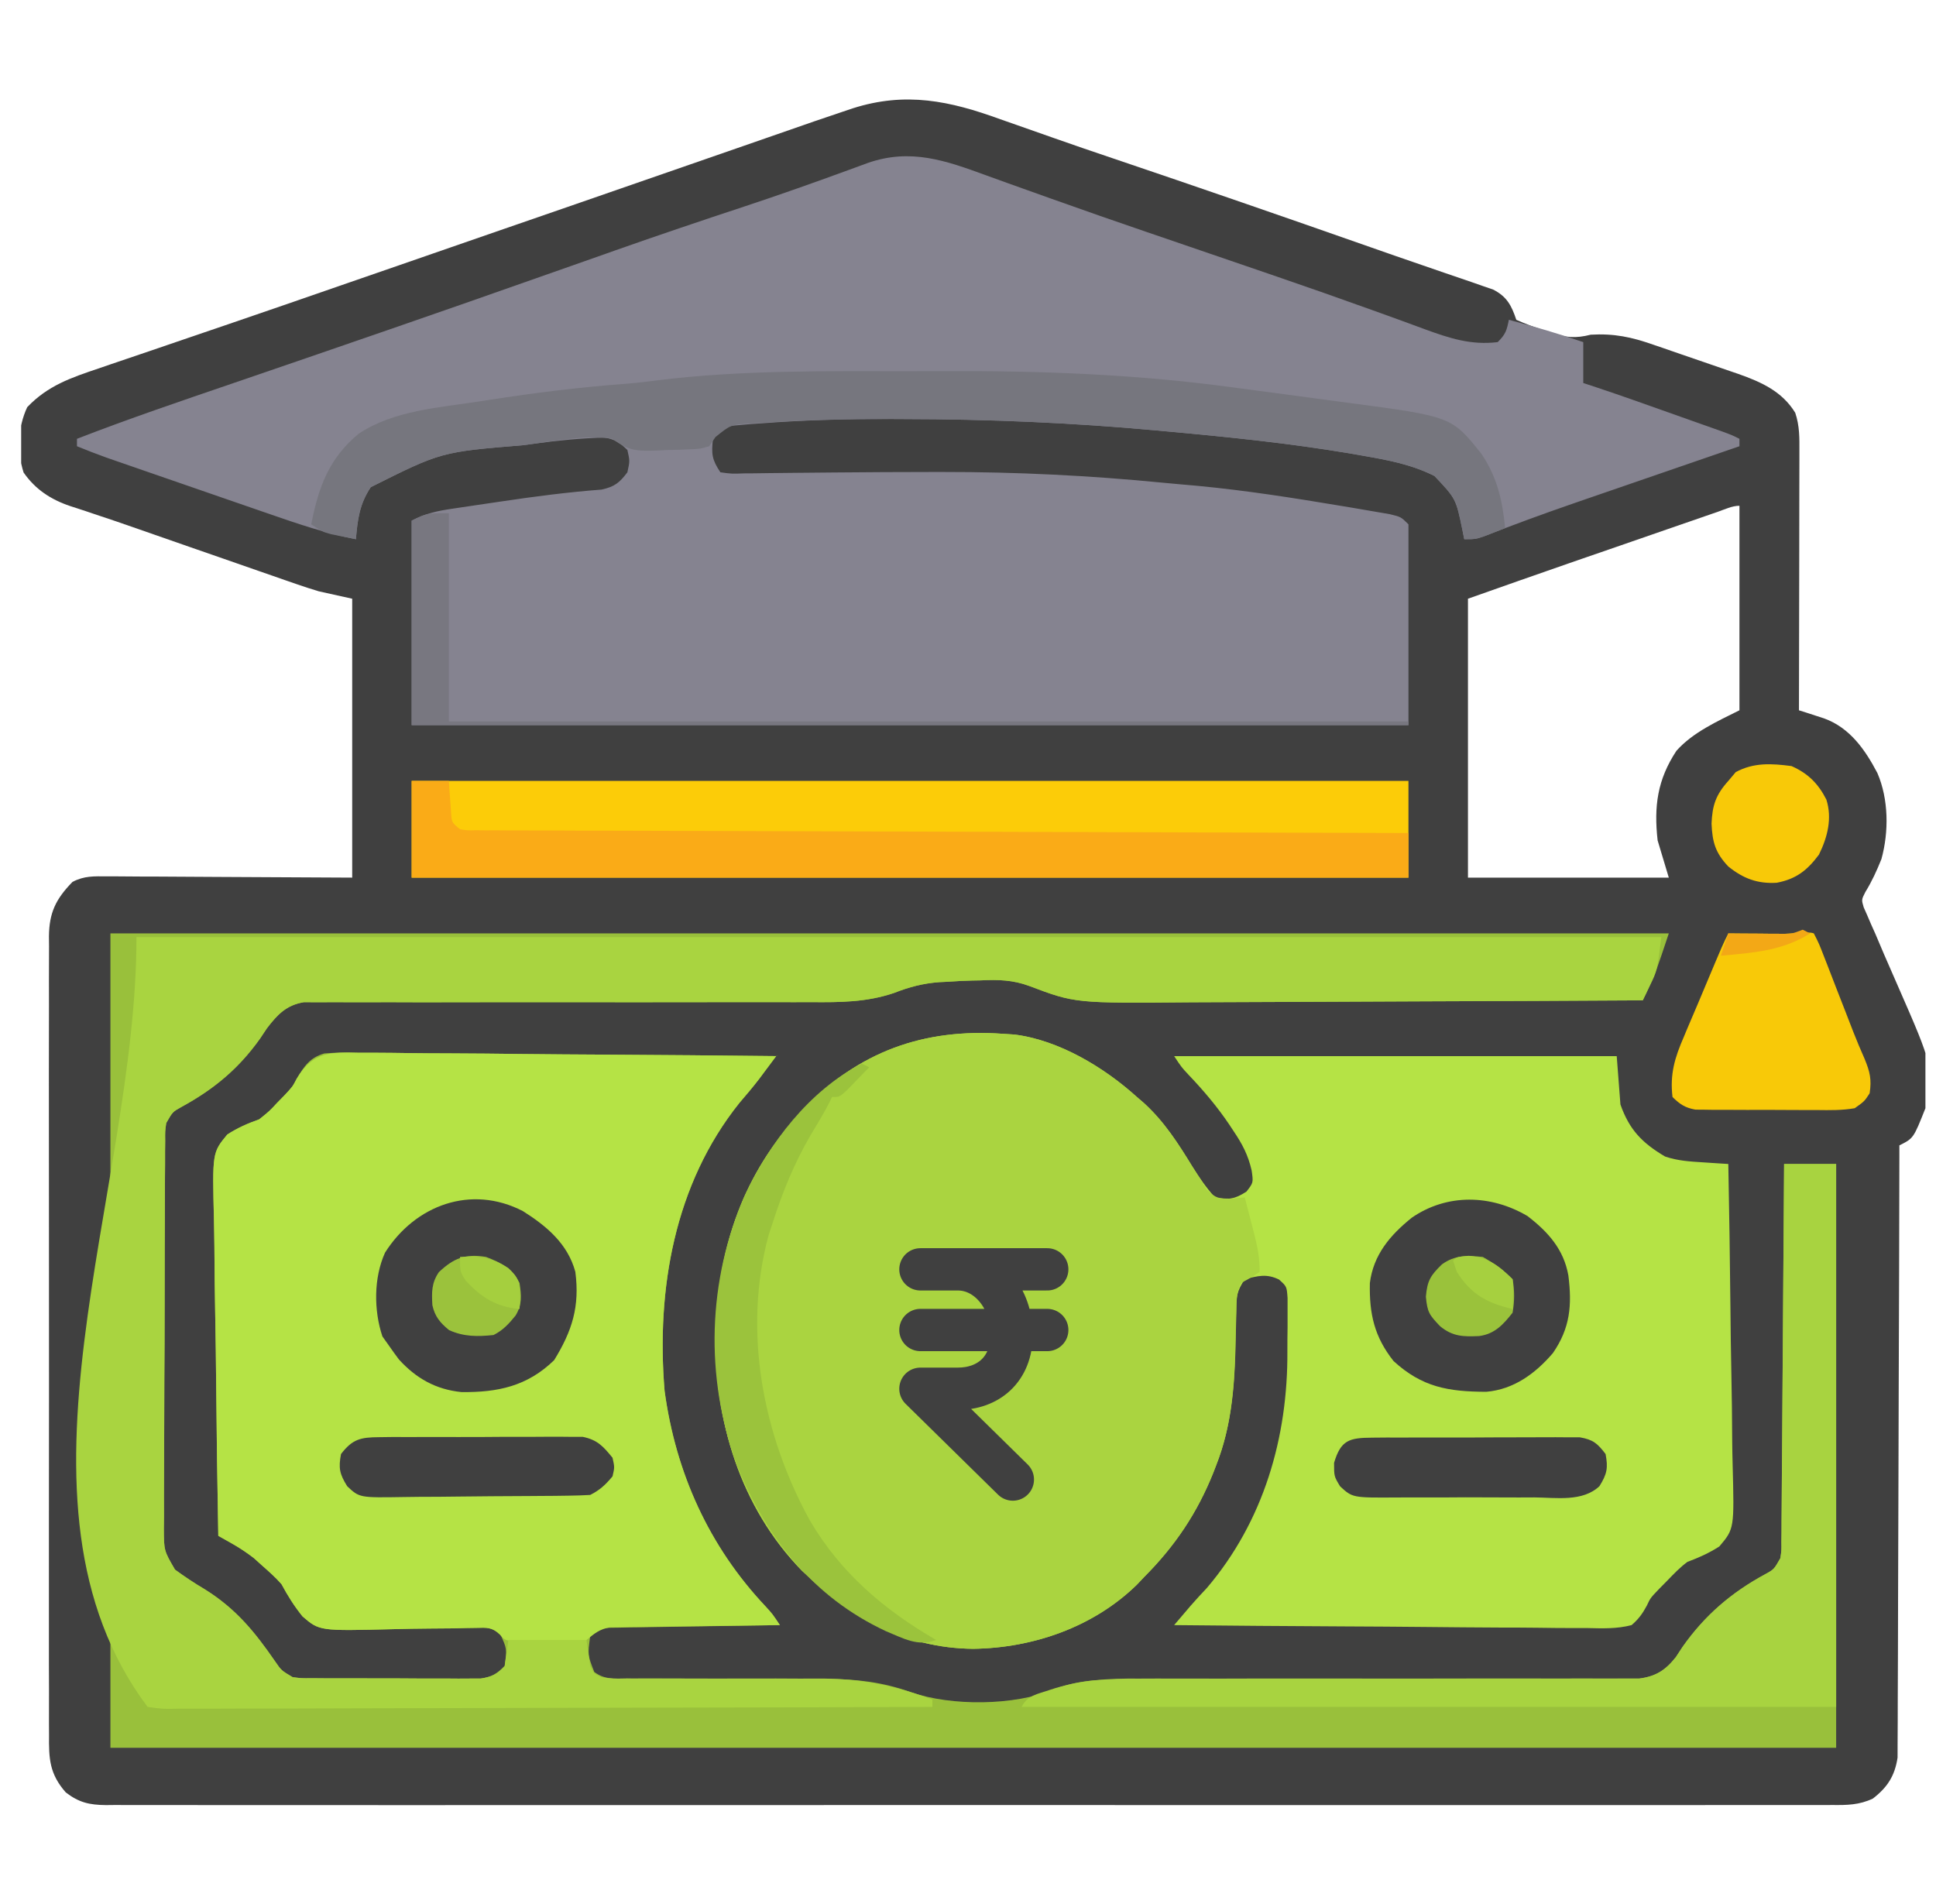 <svg width="61" height="60" viewBox="0 0 61 60" fill="none" xmlns="http://www.w3.org/2000/svg">
<g clip-path="url(#clip0_28_884)">
<path d="M31.517 3.757C31.698 3.821 31.88 3.884 32.062 3.948C32.45 4.083 32.838 4.219 33.225 4.357C33.84 4.574 34.457 4.785 35.075 4.993C37.778 5.907 40.475 6.839 43.168 7.785C43.715 7.978 44.264 8.168 44.813 8.356C45.051 8.437 45.288 8.52 45.526 8.602C45.806 8.699 46.086 8.795 46.367 8.889C46.487 8.932 46.608 8.974 46.733 9.017C46.888 9.071 46.888 9.071 47.046 9.125C47.479 9.345 47.626 9.627 47.776 10.078C48.062 10.205 48.33 10.306 48.626 10.4C48.704 10.428 48.783 10.455 48.863 10.483C49.339 10.639 49.64 10.669 50.12 10.547C50.852 10.504 51.41 10.621 52.098 10.864C52.194 10.896 52.29 10.929 52.389 10.963C52.59 11.032 52.791 11.102 52.992 11.172C53.298 11.279 53.605 11.383 53.912 11.488C54.108 11.555 54.304 11.623 54.501 11.691C54.637 11.738 54.637 11.738 54.776 11.785C55.495 12.039 56.151 12.332 56.565 13.008C56.704 13.423 56.698 13.796 56.696 14.228C56.696 14.316 56.696 14.404 56.696 14.495C56.696 14.786 56.695 15.076 56.694 15.368C56.694 15.569 56.694 15.771 56.693 15.973C56.693 16.504 56.692 17.035 56.691 17.566C56.689 18.108 56.689 18.65 56.688 19.192C56.687 20.256 56.685 21.319 56.682 22.383C56.755 22.406 56.828 22.43 56.903 22.453C56.998 22.485 57.094 22.516 57.192 22.547C57.286 22.578 57.381 22.609 57.478 22.64C58.288 22.935 58.768 23.626 59.154 24.362C59.509 25.187 59.517 26.212 59.281 27.07C59.136 27.433 58.979 27.777 58.774 28.11C58.651 28.352 58.651 28.352 58.722 28.592C58.758 28.673 58.794 28.754 58.831 28.838C58.871 28.932 58.911 29.025 58.952 29.121C59.019 29.271 59.019 29.271 59.088 29.424C59.179 29.639 59.271 29.855 59.362 30.07C59.508 30.407 59.655 30.744 59.803 31.08C60.914 33.619 60.914 33.619 60.667 34.922C60.291 35.871 60.291 35.871 59.846 36.094C59.846 36.245 59.846 36.245 59.846 36.399C59.842 38.852 59.835 41.305 59.825 43.758C59.82 44.944 59.816 46.131 59.815 47.317C59.813 48.351 59.81 49.385 59.805 50.419C59.802 50.966 59.8 51.513 59.801 52.061C59.801 52.576 59.799 53.092 59.795 53.607C59.794 53.796 59.794 53.985 59.794 54.174C59.795 54.433 59.793 54.691 59.79 54.949C59.79 55.094 59.789 55.238 59.789 55.387C59.702 55.962 59.47 56.323 59.01 56.678C58.579 56.881 58.196 56.885 57.729 56.88C57.634 56.881 57.539 56.881 57.441 56.882C57.121 56.883 56.801 56.882 56.482 56.881C56.25 56.881 56.019 56.882 55.788 56.882C55.152 56.884 54.516 56.883 53.88 56.882C53.194 56.881 52.508 56.882 51.822 56.883C50.479 56.885 49.135 56.885 47.791 56.883C46.699 56.883 45.608 56.883 44.516 56.883C44.438 56.883 44.361 56.883 44.281 56.883C43.966 56.883 43.651 56.883 43.337 56.883C40.383 56.885 37.43 56.883 34.477 56.882C31.853 56.88 29.228 56.88 26.604 56.882C23.656 56.884 20.708 56.884 17.76 56.883C17.446 56.883 17.132 56.883 16.818 56.883C16.586 56.883 16.586 56.883 16.349 56.883C15.259 56.883 14.168 56.883 13.077 56.884C11.748 56.885 10.419 56.885 9.09 56.883C8.412 56.882 7.734 56.881 7.055 56.883C6.435 56.884 5.814 56.883 5.194 56.881C4.969 56.881 4.744 56.881 4.519 56.882C4.214 56.883 3.909 56.882 3.604 56.88C3.516 56.881 3.428 56.882 3.337 56.883C2.816 56.877 2.489 56.803 2.073 56.484C1.557 55.897 1.537 55.418 1.545 54.674C1.544 54.563 1.543 54.452 1.543 54.338C1.541 53.968 1.542 53.598 1.544 53.228C1.543 52.962 1.542 52.696 1.541 52.431C1.539 51.709 1.54 50.988 1.541 50.267C1.543 49.512 1.541 48.758 1.541 48.003C1.54 46.654 1.541 45.306 1.544 43.958C1.546 42.735 1.545 41.513 1.543 40.291C1.541 38.871 1.54 37.451 1.541 36.031C1.542 35.28 1.542 34.529 1.54 33.777C1.539 33.071 1.54 32.364 1.543 31.658C1.543 31.399 1.543 31.139 1.542 30.88C1.541 30.526 1.542 30.172 1.545 29.819C1.544 29.716 1.543 29.613 1.542 29.507C1.551 28.76 1.755 28.335 2.284 27.791C2.656 27.596 2.962 27.614 3.38 27.616C3.465 27.616 3.55 27.616 3.637 27.616C3.911 27.616 4.185 27.619 4.459 27.622C4.628 27.622 4.798 27.623 4.967 27.623C5.594 27.625 6.221 27.63 6.848 27.634C8.951 27.645 8.951 27.645 11.097 27.656C11.097 24.756 11.097 21.855 11.097 18.867C10.748 18.79 10.4 18.712 10.042 18.633C9.814 18.564 9.587 18.491 9.362 18.413C9.24 18.371 9.117 18.328 8.991 18.285C8.861 18.239 8.732 18.194 8.599 18.148C8.462 18.1 8.325 18.053 8.184 18.004C7.749 17.853 7.313 17.701 6.878 17.549C6.589 17.448 6.3 17.348 6.011 17.248C5.456 17.055 4.9 16.861 4.345 16.667C3.889 16.507 3.432 16.35 2.972 16.199C2.835 16.152 2.835 16.152 2.695 16.105C2.533 16.051 2.37 15.998 2.207 15.946C1.6 15.741 1.113 15.422 0.743 14.889C0.53 14.215 0.562 13.467 0.857 12.832C1.502 12.154 2.233 11.904 3.103 11.612C3.291 11.547 3.291 11.547 3.483 11.481C3.897 11.34 4.311 11.2 4.724 11.06C5.016 10.96 5.307 10.861 5.598 10.761C6.123 10.581 6.649 10.402 7.175 10.223C8.444 9.79 9.712 9.351 10.979 8.911C11.608 8.693 12.238 8.475 12.867 8.258C13.118 8.17 13.37 8.083 13.622 7.996C14.381 7.733 15.14 7.47 15.9 7.207C16.026 7.164 16.152 7.12 16.282 7.075C16.913 6.857 17.544 6.638 18.176 6.42C19.364 6.009 20.552 5.597 21.74 5.184C22.301 4.99 22.861 4.795 23.421 4.601C23.688 4.508 23.955 4.416 24.221 4.323C24.592 4.194 24.962 4.066 25.332 3.937C25.44 3.9 25.548 3.862 25.659 3.823C25.96 3.719 26.263 3.616 26.565 3.516C26.666 3.482 26.767 3.448 26.871 3.413C28.538 2.882 29.927 3.178 31.517 3.757ZM54.117 16.131C53.994 16.173 53.872 16.215 53.745 16.259C53.611 16.305 53.477 16.352 53.339 16.4C53.201 16.448 53.063 16.495 52.92 16.544C52.626 16.646 52.331 16.748 52.037 16.85C51.593 17.004 51.149 17.157 50.706 17.311C50.419 17.41 50.132 17.509 49.845 17.608C49.715 17.653 49.585 17.698 49.45 17.745C48.383 18.115 47.318 18.491 46.253 18.867C46.253 21.768 46.253 24.668 46.253 27.656C48.341 27.656 50.429 27.656 52.581 27.656C52.465 27.27 52.349 26.883 52.229 26.484C52.108 25.407 52.222 24.567 52.823 23.657C53.348 23.071 54.114 22.73 54.807 22.383C54.807 20.256 54.807 18.129 54.807 15.938C54.572 15.938 54.337 16.055 54.117 16.131Z" fill="#404040"/>
<path d="M3.479 29.414C19.683 29.414 35.886 29.414 52.581 29.414C52.185 30.601 52.185 30.601 51.973 31.062C51.912 31.195 51.912 31.195 51.851 31.33C51.821 31.394 51.791 31.458 51.761 31.523C49.488 31.537 47.215 31.547 44.942 31.554C43.887 31.557 42.831 31.561 41.776 31.568C40.855 31.573 39.934 31.577 39.013 31.579C38.526 31.579 38.04 31.581 37.553 31.585C33.877 31.617 33.877 31.617 32.429 31.07C31.914 30.879 31.443 30.866 30.901 30.894C30.813 30.895 30.724 30.897 30.633 30.899C30.37 30.905 30.109 30.92 29.846 30.938C29.764 30.942 29.681 30.946 29.596 30.95C29.078 30.989 28.652 31.102 28.168 31.291C27.302 31.584 26.474 31.587 25.568 31.58C25.39 31.58 25.211 31.581 25.033 31.581C24.652 31.582 24.272 31.582 23.891 31.58C23.288 31.578 22.686 31.579 22.084 31.581C20.807 31.584 19.529 31.583 18.252 31.582C16.87 31.581 15.488 31.58 14.106 31.584C13.507 31.586 12.909 31.585 12.31 31.582C11.938 31.581 11.566 31.582 11.195 31.584C11.022 31.584 10.85 31.583 10.678 31.582C10.443 31.58 10.207 31.581 9.972 31.583C9.84 31.583 9.709 31.583 9.573 31.582C9.021 31.674 8.741 31.971 8.41 32.404C8.34 32.51 8.269 32.616 8.196 32.725C7.517 33.68 6.739 34.324 5.714 34.884C5.439 35.037 5.439 35.037 5.237 35.391C5.201 35.654 5.201 35.654 5.205 35.95C5.204 36.065 5.203 36.179 5.201 36.298C5.201 36.424 5.201 36.55 5.201 36.68C5.2 36.813 5.199 36.946 5.198 37.082C5.195 37.523 5.194 37.963 5.194 38.404C5.193 38.709 5.191 39.015 5.19 39.32C5.188 39.961 5.188 40.602 5.187 41.243C5.187 41.983 5.183 42.724 5.178 43.464C5.174 44.177 5.172 44.889 5.172 45.602C5.172 45.905 5.17 46.208 5.168 46.511C5.165 46.935 5.165 47.358 5.167 47.782C5.165 47.908 5.163 48.033 5.162 48.163C5.165 48.866 5.165 48.866 5.515 49.464C5.821 49.686 6.127 49.891 6.453 50.083C7.422 50.688 8.013 51.405 8.659 52.341C8.864 52.641 8.864 52.641 9.221 52.852C9.505 52.888 9.505 52.888 9.824 52.884C9.947 52.885 10.07 52.886 10.196 52.887C10.329 52.887 10.461 52.887 10.598 52.887C10.734 52.887 10.87 52.888 11.011 52.888C11.299 52.889 11.588 52.889 11.876 52.889C12.317 52.888 12.759 52.891 13.2 52.894C13.48 52.894 13.76 52.894 14.04 52.894C14.173 52.895 14.305 52.896 14.441 52.897C14.565 52.897 14.688 52.896 14.815 52.895C14.923 52.895 15.031 52.895 15.143 52.895C15.492 52.843 15.652 52.748 15.901 52.5C15.975 51.959 15.975 51.959 15.756 51.48C15.489 51.283 15.34 51.289 15.01 51.298C14.846 51.301 14.846 51.301 14.679 51.303C14.561 51.307 14.443 51.31 14.322 51.313C14.071 51.315 13.821 51.317 13.571 51.319C13.176 51.322 12.782 51.328 12.388 51.339C10.066 51.397 10.066 51.397 9.532 50.937C9.269 50.611 9.068 50.29 8.87 49.922C8.682 49.707 8.484 49.533 8.269 49.343C8.18 49.262 8.09 49.182 7.997 49.098C7.757 48.913 7.532 48.766 7.269 48.618C7.14 48.546 7.011 48.473 6.878 48.398C6.848 46.808 6.825 45.218 6.811 43.628C6.804 42.889 6.795 42.151 6.78 41.413C6.766 40.7 6.759 39.987 6.755 39.275C6.753 39.003 6.748 38.731 6.741 38.459C6.689 36.322 6.689 36.322 7.162 35.75C7.493 35.538 7.797 35.404 8.167 35.273C8.492 35.012 8.492 35.012 8.731 34.753C8.809 34.674 8.887 34.594 8.967 34.512C9.219 34.242 9.219 34.242 9.35 33.989C9.587 33.594 9.766 33.327 10.221 33.196C10.596 33.166 10.962 33.165 11.338 33.175C11.48 33.175 11.622 33.175 11.768 33.174C12.156 33.175 12.543 33.18 12.93 33.186C13.335 33.192 13.741 33.193 14.146 33.194C14.913 33.197 15.68 33.204 16.447 33.214C17.321 33.224 18.194 33.229 19.067 33.234C20.864 33.244 22.66 33.26 24.456 33.281C24.344 33.432 24.232 33.582 24.119 33.732C24.057 33.816 23.994 33.9 23.93 33.986C23.729 34.25 23.515 34.501 23.299 34.753C21.248 37.313 20.676 40.628 20.94 43.828C21.289 46.405 22.334 48.726 24.118 50.618C24.339 50.859 24.339 50.859 24.573 51.211C24.503 51.212 24.434 51.213 24.362 51.214C23.637 51.224 22.913 51.236 22.189 51.248C21.919 51.253 21.648 51.257 21.378 51.26C20.989 51.266 20.601 51.273 20.213 51.28C20.092 51.281 19.97 51.282 19.845 51.284C19.677 51.287 19.677 51.287 19.504 51.291C19.355 51.293 19.355 51.293 19.204 51.295C18.914 51.313 18.914 51.313 18.596 51.562C18.516 52.157 18.516 52.157 18.725 52.688C19.06 52.934 19.336 52.895 19.749 52.895C19.871 52.895 19.871 52.895 19.995 52.896C20.171 52.897 20.347 52.897 20.523 52.896C20.803 52.895 21.083 52.896 21.363 52.898C22.159 52.903 22.956 52.903 23.752 52.903C24.24 52.903 24.727 52.905 25.215 52.908C25.488 52.91 25.761 52.908 26.035 52.907C26.978 52.909 27.808 53.005 28.706 53.326C29.977 53.77 31.962 53.754 33.213 53.237C34.067 52.895 34.914 52.919 35.822 52.924C35.997 52.923 36.173 52.922 36.349 52.922C36.726 52.92 37.102 52.92 37.479 52.921C38.075 52.921 38.671 52.92 39.267 52.917C40.639 52.913 42.01 52.911 43.382 52.91C44.641 52.909 45.9 52.907 47.159 52.902C47.751 52.9 48.343 52.899 48.936 52.9C49.304 52.9 49.672 52.899 50.04 52.897C50.211 52.897 50.381 52.897 50.552 52.898C50.785 52.899 51.018 52.897 51.251 52.896C51.381 52.896 51.511 52.896 51.646 52.896C52.172 52.829 52.475 52.633 52.802 52.221C52.872 52.115 52.941 52.009 53.013 51.899C53.716 50.901 54.552 50.184 55.624 49.604C55.895 49.455 55.895 49.455 56.096 49.102C56.133 48.858 56.133 48.858 56.129 48.588C56.13 48.483 56.132 48.378 56.133 48.27C56.133 48.097 56.133 48.097 56.134 47.921C56.135 47.8 56.136 47.679 56.137 47.554C56.141 47.153 56.143 46.751 56.145 46.35C56.147 46.072 56.149 45.794 56.152 45.516C56.158 44.784 56.163 44.051 56.167 43.319C56.172 42.572 56.178 41.825 56.183 41.078C56.195 39.612 56.205 38.146 56.214 36.68C56.755 36.68 57.296 36.68 57.854 36.68C57.854 42.751 57.854 48.823 57.854 55.078C39.91 55.078 21.967 55.078 3.479 55.078C3.479 46.609 3.479 38.14 3.479 29.414Z" fill="#99C03B"/>
<path d="M31.073 5.526C31.508 5.685 31.945 5.84 32.381 5.996C32.623 6.082 32.864 6.168 33.106 6.255C34.117 6.617 35.131 6.969 36.147 7.317C36.227 7.344 36.306 7.371 36.388 7.399C36.956 7.594 37.525 7.789 38.093 7.983C38.737 8.203 39.38 8.424 40.023 8.644C40.139 8.684 40.139 8.684 40.258 8.725C41.243 9.063 42.226 9.408 43.206 9.761C43.309 9.798 43.412 9.835 43.518 9.873C43.973 10.037 44.428 10.202 44.883 10.371C45.669 10.658 46.346 10.883 47.19 10.781C47.441 10.531 47.474 10.414 47.542 10.078C48.333 10.287 49.111 10.515 49.886 10.781C49.886 11.207 49.886 11.632 49.886 12.07C50.021 12.115 50.157 12.159 50.296 12.205C51.054 12.457 51.806 12.725 52.559 12.993C52.81 13.082 53.061 13.171 53.312 13.26C53.472 13.316 53.633 13.373 53.792 13.43C53.937 13.481 54.081 13.532 54.23 13.585C54.573 13.711 54.573 13.711 54.807 13.828C54.807 13.905 54.807 13.983 54.807 14.062C54.731 14.089 54.654 14.115 54.575 14.142C53.845 14.394 53.114 14.645 52.383 14.897C52.008 15.026 51.633 15.156 51.257 15.285C50.823 15.434 50.389 15.584 49.955 15.733C49.815 15.782 49.675 15.83 49.531 15.88C48.618 16.196 47.713 16.527 46.814 16.879C46.487 16.992 46.487 16.992 46.136 16.992C46.108 16.85 46.108 16.85 46.079 16.705C45.875 15.715 45.875 15.715 45.198 15C44.478 14.637 43.748 14.501 42.957 14.363C42.814 14.338 42.671 14.313 42.524 14.287C40.613 13.966 38.69 13.769 36.761 13.594C36.664 13.585 36.568 13.576 36.468 13.567C33.802 13.321 31.147 13.209 28.47 13.206C28.341 13.205 28.212 13.205 28.08 13.204C26.716 13.202 25.36 13.234 24 13.34C23.886 13.348 23.771 13.356 23.654 13.364C23.549 13.373 23.443 13.383 23.335 13.392C23.243 13.4 23.151 13.408 23.056 13.416C22.761 13.49 22.646 13.587 22.464 13.828C22.414 14.306 22.427 14.476 22.698 14.883C23.05 14.932 23.05 14.932 23.471 14.917C23.551 14.917 23.631 14.916 23.713 14.916C23.888 14.914 24.062 14.912 24.237 14.909C24.517 14.905 24.797 14.902 25.078 14.9C25.478 14.897 25.878 14.894 26.278 14.889C27.315 14.878 28.353 14.875 29.39 14.873C29.544 14.873 29.544 14.873 29.7 14.873C32.022 14.871 34.326 14.984 36.637 15.211C37.006 15.247 37.376 15.278 37.745 15.311C39.266 15.456 40.77 15.693 42.276 15.945C42.414 15.968 42.414 15.968 42.554 15.991C42.815 16.034 43.075 16.079 43.334 16.125C43.485 16.151 43.635 16.177 43.79 16.203C44.143 16.289 44.143 16.289 44.378 16.523C44.378 18.612 44.378 20.7 44.378 22.852C34.014 22.852 23.65 22.852 12.971 22.852C12.971 20.725 12.971 18.598 12.971 16.406C13.434 16.175 13.755 16.104 14.262 16.029C14.342 16.017 14.422 16.005 14.504 15.993C14.674 15.967 14.845 15.942 15.015 15.917C15.279 15.879 15.544 15.839 15.808 15.8C16.854 15.644 17.899 15.508 18.954 15.428C19.365 15.337 19.516 15.216 19.768 14.883C19.846 14.526 19.846 14.526 19.768 14.18C19.53 13.952 19.371 13.839 19.043 13.788C18.298 13.81 17.569 13.88 16.831 13.982C16.714 13.998 16.598 14.014 16.477 14.03C13.898 14.242 13.898 14.242 11.682 15.352C11.327 15.884 11.267 16.368 11.214 16.992C10.284 16.811 9.406 16.516 8.513 16.205C8.355 16.151 8.198 16.096 8.041 16.042C7.713 15.929 7.385 15.815 7.057 15.702C6.638 15.556 6.219 15.411 5.8 15.267C5.398 15.128 4.996 14.989 4.594 14.85C4.518 14.824 4.442 14.797 4.364 14.77C4.148 14.695 3.932 14.621 3.716 14.546C3.594 14.503 3.471 14.461 3.345 14.417C3.035 14.306 2.73 14.187 2.425 14.062C2.425 13.985 2.425 13.908 2.425 13.828C4.053 13.196 5.706 12.636 7.358 12.071C8.114 11.812 8.87 11.553 9.625 11.294C9.794 11.236 9.962 11.178 10.13 11.12C11.594 10.618 13.056 10.112 14.517 9.602C14.667 9.55 14.667 9.55 14.82 9.496C15.876 9.127 16.931 8.757 17.986 8.384C18.358 8.253 18.73 8.122 19.102 7.991C19.191 7.959 19.28 7.928 19.372 7.895C20.726 7.418 22.085 6.959 23.448 6.509C24.545 6.146 25.632 5.762 26.716 5.365C26.885 5.303 26.885 5.303 27.057 5.24C27.155 5.204 27.253 5.168 27.354 5.131C28.695 4.67 29.792 5.056 31.073 5.526Z" fill="#858390"/>
<path d="M31.604 32.578C31.775 32.589 31.775 32.589 31.95 32.6C33.358 32.77 34.788 33.634 35.823 34.57C35.939 34.67 35.939 34.67 36.057 34.772C36.692 35.356 37.125 36.036 37.572 36.765C37.792 37.112 38.007 37.431 38.284 37.734C38.715 37.815 38.903 37.788 39.273 37.551C39.492 37.269 39.492 37.269 39.438 36.888C39.329 36.404 39.143 36.051 38.87 35.647C38.823 35.576 38.777 35.506 38.729 35.433C38.347 34.867 37.917 34.36 37.446 33.866C37.229 33.633 37.229 33.633 36.995 33.281C41.597 33.281 46.199 33.281 50.94 33.281C50.979 33.784 51.017 34.287 51.057 34.805C51.338 35.602 51.738 36.015 52.464 36.445C52.87 36.581 53.23 36.601 53.657 36.628C53.806 36.638 53.956 36.648 54.109 36.658C54.224 36.665 54.338 36.672 54.456 36.68C54.486 38.193 54.508 39.707 54.523 41.221C54.529 41.924 54.538 42.627 54.553 43.33C54.567 44.008 54.575 44.687 54.578 45.365C54.58 45.624 54.585 45.883 54.592 46.141C54.645 48.175 54.645 48.175 54.173 48.733C53.843 48.944 53.533 49.082 53.167 49.219C52.928 49.397 52.745 49.589 52.537 49.805C52.446 49.897 52.356 49.988 52.263 50.083C52 50.359 52 50.359 51.889 50.597C51.752 50.851 51.628 51.022 51.409 51.211C50.947 51.332 50.494 51.315 50.019 51.304C49.879 51.304 49.738 51.304 49.593 51.304C49.208 51.304 48.824 51.3 48.439 51.294C48.036 51.289 47.634 51.288 47.231 51.288C46.47 51.285 45.708 51.278 44.947 51.27C44.08 51.261 43.212 51.256 42.345 51.252C40.562 51.244 38.778 51.229 36.995 51.211C37.105 51.081 37.215 50.952 37.326 50.823C37.387 50.751 37.449 50.679 37.512 50.604C37.68 50.412 37.852 50.225 38.028 50.039C39.815 47.937 40.58 45.298 40.563 42.581C40.562 42.329 40.565 42.077 40.569 41.825C40.569 41.663 40.569 41.502 40.569 41.34C40.569 41.196 40.569 41.052 40.569 40.903C40.543 40.54 40.543 40.54 40.299 40.321C39.908 40.13 39.633 40.206 39.221 40.312C38.955 40.713 38.955 40.87 38.947 41.341C38.943 41.476 38.94 41.612 38.936 41.751C38.932 41.964 38.932 41.964 38.928 42.18C38.903 43.554 38.829 44.881 38.32 46.172C38.29 46.251 38.259 46.33 38.228 46.411C37.718 47.683 37.023 48.717 36.057 49.688C35.941 49.81 35.941 49.81 35.822 49.936C34.453 51.275 32.548 51.933 30.659 51.958C28.484 51.934 26.816 50.953 25.269 49.497C23.317 47.494 22.508 44.762 22.541 42.031C22.606 39.518 23.326 37.163 25.042 35.273C25.13 35.175 25.218 35.076 25.308 34.974C27.045 33.125 29.127 32.401 31.604 32.578Z" fill="#B5E345"/>
<path d="M11.338 33.175C11.48 33.175 11.622 33.175 11.768 33.174C12.156 33.175 12.543 33.18 12.93 33.186C13.336 33.192 13.741 33.193 14.146 33.194C14.913 33.197 15.68 33.204 16.447 33.214C17.321 33.224 18.194 33.229 19.068 33.234C20.864 33.244 22.66 33.26 24.456 33.281C24.344 33.432 24.232 33.582 24.119 33.732C24.057 33.816 23.994 33.9 23.93 33.986C23.729 34.25 23.515 34.501 23.299 34.753C21.248 37.313 20.676 40.628 20.94 43.828C21.289 46.405 22.335 48.726 24.118 50.618C24.339 50.859 24.339 50.859 24.573 51.211C24.504 51.212 24.434 51.212 24.363 51.213C23.64 51.221 22.918 51.23 22.196 51.242C21.926 51.246 21.656 51.249 21.387 51.252C20.999 51.255 20.612 51.262 20.224 51.268C20.043 51.269 20.043 51.269 19.859 51.27C19.746 51.273 19.634 51.275 19.518 51.278C19.419 51.279 19.32 51.28 19.218 51.281C18.891 51.338 18.734 51.473 18.479 51.68C18.195 51.725 18.195 51.725 17.882 51.726C17.769 51.727 17.655 51.727 17.539 51.728C17.421 51.726 17.304 51.725 17.183 51.724C17.065 51.725 16.947 51.726 16.826 51.728C16.713 51.727 16.6 51.727 16.483 51.726C16.38 51.726 16.277 51.726 16.17 51.725C15.901 51.68 15.901 51.68 15.742 51.503C15.487 51.271 15.351 51.289 15.01 51.298C14.846 51.301 14.846 51.301 14.679 51.303C14.561 51.307 14.443 51.31 14.322 51.313C14.072 51.315 13.821 51.317 13.571 51.319C13.176 51.322 12.782 51.328 12.388 51.339C10.066 51.397 10.066 51.397 9.532 50.937C9.269 50.611 9.068 50.29 8.87 49.922C8.682 49.707 8.484 49.533 8.269 49.343C8.18 49.262 8.09 49.182 7.997 49.098C7.757 48.913 7.532 48.766 7.269 48.618C7.14 48.546 7.011 48.473 6.878 48.398C6.848 46.808 6.825 45.218 6.811 43.628C6.804 42.889 6.795 42.151 6.781 41.413C6.767 40.7 6.759 39.987 6.755 39.275C6.753 39.003 6.748 38.731 6.742 38.459C6.689 36.322 6.689 36.322 7.162 35.75C7.493 35.538 7.798 35.404 8.167 35.273C8.492 35.012 8.492 35.012 8.731 34.753C8.809 34.674 8.887 34.594 8.967 34.512C9.219 34.242 9.219 34.242 9.35 33.989C9.861 33.138 10.401 33.151 11.338 33.175Z" fill="#B5E345"/>
<path d="M31.604 32.578C31.775 32.589 31.775 32.589 31.95 32.6C33.358 32.77 34.788 33.634 35.823 34.57C35.939 34.67 35.939 34.67 36.057 34.772C36.692 35.356 37.125 36.036 37.572 36.765C37.652 36.892 37.732 37.018 37.815 37.148C37.883 37.262 37.952 37.375 38.022 37.491C38.321 37.769 38.391 37.77 38.782 37.771C38.927 37.759 39.072 37.747 39.221 37.734C39.3 38.037 39.378 38.34 39.456 38.643C39.478 38.728 39.5 38.814 39.523 38.902C39.627 39.31 39.69 39.654 39.69 40.078C39.404 40.269 39.404 40.269 39.104 40.43C38.949 40.739 38.966 40.983 38.958 41.33C38.952 41.533 38.952 41.533 38.946 41.741C38.939 42.024 38.933 42.308 38.926 42.591C38.89 43.826 38.776 45.015 38.32 46.172C38.29 46.251 38.259 46.33 38.228 46.411C37.718 47.683 37.023 48.717 36.057 49.688C35.941 49.81 35.941 49.81 35.822 49.936C34.453 51.275 32.548 51.933 30.659 51.958C28.484 51.934 26.816 50.953 25.269 49.497C23.317 47.494 22.508 44.762 22.541 42.031C22.606 39.518 23.326 37.163 25.042 35.273C25.13 35.175 25.218 35.076 25.308 34.974C27.045 33.125 29.127 32.401 31.604 32.578Z" fill="#AAD440"/>
<path d="M4.3 29.531C20.155 29.531 36.011 29.531 52.346 29.531C52.215 30.586 52.215 30.586 51.988 31.055C51.945 31.144 51.903 31.233 51.859 31.326C51.827 31.391 51.794 31.456 51.761 31.523C49.488 31.537 47.215 31.547 44.942 31.554C43.887 31.557 42.831 31.561 41.776 31.568C40.855 31.573 39.934 31.577 39.013 31.579C38.526 31.579 38.04 31.581 37.553 31.585C33.877 31.617 33.877 31.617 32.429 31.07C31.915 30.879 31.443 30.866 30.901 30.894C30.813 30.895 30.724 30.897 30.633 30.899C30.37 30.905 30.109 30.92 29.846 30.938C29.764 30.942 29.681 30.946 29.596 30.95C29.078 30.989 28.652 31.102 28.168 31.291C27.302 31.584 26.474 31.587 25.568 31.58C25.39 31.58 25.211 31.581 25.033 31.581C24.652 31.582 24.272 31.582 23.891 31.58C23.289 31.578 22.686 31.579 22.084 31.581C20.807 31.584 19.529 31.583 18.252 31.582C16.87 31.581 15.488 31.58 14.106 31.584C13.508 31.586 12.909 31.585 12.31 31.582C11.938 31.581 11.567 31.582 11.195 31.584C11.023 31.584 10.85 31.583 10.678 31.582C10.443 31.58 10.207 31.581 9.972 31.583C9.841 31.583 9.709 31.583 9.573 31.582C9.021 31.674 8.741 31.971 8.41 32.404C8.34 32.51 8.269 32.616 8.196 32.725C7.517 33.68 6.739 34.324 5.714 34.884C5.439 35.037 5.439 35.037 5.237 35.391C5.201 35.654 5.201 35.654 5.205 35.95C5.204 36.065 5.203 36.179 5.201 36.298C5.201 36.424 5.201 36.55 5.201 36.68C5.2 36.813 5.199 36.946 5.198 37.082C5.195 37.523 5.194 37.963 5.194 38.404C5.193 38.709 5.192 39.015 5.19 39.32C5.188 39.961 5.188 40.602 5.187 41.243C5.187 41.983 5.183 42.724 5.178 43.464C5.174 44.177 5.173 44.889 5.172 45.602C5.172 45.905 5.17 46.208 5.168 46.511C5.165 46.935 5.165 47.358 5.167 47.782C5.165 47.908 5.163 48.033 5.162 48.163C5.166 48.866 5.166 48.866 5.515 49.464C5.821 49.686 6.127 49.891 6.453 50.083C7.422 50.688 8.014 51.405 8.659 52.341C8.865 52.641 8.865 52.641 9.222 52.852C9.505 52.888 9.505 52.888 9.824 52.884C9.947 52.885 10.07 52.886 10.196 52.887C10.329 52.887 10.461 52.887 10.598 52.887C10.734 52.887 10.87 52.888 11.011 52.888C11.299 52.889 11.588 52.889 11.876 52.889C12.318 52.888 12.759 52.891 13.201 52.894C13.481 52.894 13.761 52.894 14.04 52.894C14.173 52.895 14.305 52.896 14.441 52.897C14.565 52.897 14.688 52.896 14.815 52.895C14.923 52.895 15.031 52.895 15.143 52.895C15.505 52.84 15.654 52.773 15.901 52.5C15.94 52.229 15.979 51.959 16.018 51.68C16.831 51.68 17.643 51.68 18.479 51.68C18.537 52.086 18.537 52.086 18.596 52.5C18.714 52.739 18.714 52.739 18.948 52.852C19.316 52.903 19.316 52.903 19.744 52.893C19.864 52.893 19.864 52.893 19.987 52.894C20.162 52.894 20.337 52.894 20.512 52.892C20.791 52.891 21.07 52.892 21.348 52.893C22.141 52.897 22.933 52.896 23.726 52.894C24.211 52.892 24.696 52.894 25.181 52.897C25.364 52.898 25.548 52.898 25.731 52.896C27.047 52.884 28.143 53.096 29.378 53.555C29.378 53.632 29.378 53.709 29.378 53.789C26.16 53.8 22.942 53.808 19.724 53.813C18.23 53.816 16.736 53.819 15.242 53.824C13.94 53.829 12.638 53.832 11.336 53.833C10.647 53.834 9.957 53.835 9.268 53.839C8.619 53.842 7.971 53.843 7.322 53.842C7.083 53.842 6.845 53.843 6.606 53.845C6.282 53.847 5.957 53.847 5.632 53.845C5.537 53.847 5.442 53.848 5.344 53.85C5.081 53.847 5.081 53.847 4.651 53.789C-0.201 47.32 4.3 37.618 4.3 29.531Z" fill="#A9D440"/>
<path d="M12.971 24.609C23.335 24.609 33.7 24.609 44.378 24.609C44.378 25.615 44.378 26.62 44.378 27.656C34.014 27.656 23.65 27.656 12.971 27.656C12.971 26.651 12.971 25.645 12.971 24.609Z" fill="#FCCC08"/>
<path d="M28.637 11.697C28.998 11.697 29.36 11.696 29.721 11.695C32.735 11.681 35.721 11.79 38.714 12.19C38.91 12.216 38.91 12.216 39.11 12.243C39.263 12.263 39.416 12.284 39.573 12.305C39.769 12.33 39.965 12.356 40.161 12.382C40.711 12.454 41.261 12.528 41.81 12.604C42.031 12.633 42.251 12.663 42.471 12.692C45.74 13.125 45.74 13.125 46.685 14.311C47.177 15.051 47.337 15.764 47.425 16.641C47.276 16.7 47.127 16.758 46.978 16.816C46.895 16.849 46.812 16.882 46.727 16.915C46.487 16.992 46.487 16.992 46.136 16.992C46.108 16.85 46.108 16.85 46.079 16.705C45.875 15.715 45.875 15.715 45.198 15C44.478 14.637 43.748 14.501 42.957 14.363C42.814 14.338 42.671 14.313 42.524 14.287C40.613 13.966 38.69 13.769 36.761 13.594C36.616 13.58 36.616 13.58 36.468 13.567C33.802 13.321 31.147 13.209 28.47 13.206C28.341 13.205 28.212 13.205 28.08 13.204C26.72 13.202 25.364 13.231 24.007 13.325C23.837 13.334 23.837 13.334 23.664 13.344C23.026 13.383 23.026 13.383 22.543 13.773C22.478 13.869 22.413 13.964 22.346 14.062C22.064 14.145 22.064 14.145 21.753 14.158C21.64 14.163 21.528 14.168 21.412 14.173C21.295 14.175 21.178 14.177 21.057 14.18C20.941 14.186 20.823 14.191 20.703 14.197C20.075 14.219 19.803 14.212 19.3 13.828C18.496 13.704 17.63 13.871 16.831 13.982C16.714 13.998 16.598 14.014 16.477 14.03C13.898 14.242 13.898 14.242 11.682 15.352C11.327 15.884 11.267 16.368 11.214 16.992C11.045 16.959 10.877 16.924 10.708 16.89C10.614 16.871 10.521 16.852 10.424 16.832C10.159 16.758 10.159 16.758 9.807 16.523C10.033 15.356 10.365 14.439 11.302 13.667C12.406 12.934 13.828 12.846 15.11 12.649C15.209 12.633 15.308 12.618 15.41 12.602C16.849 12.378 18.282 12.199 19.734 12.093C20.079 12.064 20.422 12.022 20.765 11.979C23.372 11.659 26.015 11.697 28.637 11.697Z" fill="#76767E"/>
<path d="M56.214 36.68C56.755 36.68 57.296 36.68 57.854 36.68C57.854 42.326 57.854 47.972 57.854 53.789C49.385 53.789 40.916 53.789 32.19 53.789C32.377 53.415 32.693 53.387 33.079 53.252C34.019 52.938 34.912 52.887 35.901 52.897C36.077 52.897 36.253 52.896 36.429 52.895C36.804 52.894 37.179 52.894 37.554 52.896C38.147 52.899 38.74 52.897 39.333 52.895C40.376 52.893 41.42 52.893 42.463 52.895C44.038 52.897 45.613 52.896 47.188 52.892C47.777 52.891 48.366 52.892 48.956 52.894C49.321 52.894 49.687 52.894 50.053 52.893C50.222 52.893 50.392 52.894 50.561 52.895C50.793 52.896 51.024 52.895 51.256 52.894C51.45 52.895 51.45 52.895 51.648 52.895C52.173 52.829 52.476 52.632 52.802 52.221C52.871 52.115 52.941 52.009 53.013 51.899C53.716 50.901 54.552 50.184 55.624 49.604C55.895 49.455 55.895 49.455 56.096 49.102C56.133 48.858 56.133 48.858 56.129 48.588C56.13 48.483 56.132 48.378 56.133 48.27C56.133 48.097 56.133 48.097 56.134 47.921C56.135 47.8 56.136 47.679 56.137 47.554C56.141 47.153 56.143 46.751 56.145 46.35C56.147 46.072 56.149 45.794 56.152 45.516C56.158 44.784 56.163 44.051 56.167 43.319C56.172 42.572 56.178 41.825 56.183 41.078C56.195 39.612 56.205 38.146 56.214 36.68Z" fill="#A8D340"/>
<path d="M12.971 24.609C13.358 24.609 13.745 24.609 14.143 24.609C14.152 24.745 14.152 24.745 14.161 24.883C14.169 25.001 14.178 25.118 14.187 25.239C14.195 25.356 14.204 25.473 14.212 25.594C14.233 25.917 14.233 25.917 14.495 26.133C14.724 26.169 14.724 26.169 14.99 26.163C15.095 26.164 15.2 26.165 15.307 26.166C15.423 26.166 15.538 26.166 15.658 26.165C15.841 26.166 15.841 26.166 16.028 26.168C16.44 26.169 16.852 26.17 17.265 26.17C17.559 26.171 17.854 26.172 18.148 26.174C18.783 26.176 19.419 26.178 20.054 26.179C20.972 26.181 21.891 26.184 22.809 26.187C24.3 26.193 25.79 26.197 27.28 26.201C28.728 26.204 30.175 26.208 31.623 26.213C31.712 26.213 31.802 26.213 31.893 26.214C32.341 26.215 32.788 26.217 33.236 26.218C36.95 26.23 40.664 26.241 44.378 26.25C44.378 26.714 44.378 27.178 44.378 27.656C34.014 27.656 23.65 27.656 12.971 27.656C12.971 26.651 12.971 25.645 12.971 24.609Z" fill="#FAAB17"/>
<path d="M16.476 38.165C17.227 38.64 17.887 39.194 18.128 40.078C18.271 41.175 18.027 41.939 17.461 42.861C16.616 43.684 15.685 43.88 14.541 43.868C13.735 43.787 13.11 43.436 12.569 42.839C12.466 42.702 12.365 42.563 12.268 42.422C12.196 42.32 12.123 42.219 12.049 42.114C11.776 41.295 11.771 40.271 12.132 39.473C13.082 37.972 14.846 37.322 16.476 38.165Z" fill="#404040"/>
<path d="M48.128 38.32C48.78 38.821 49.272 39.372 49.417 40.195C49.534 41.135 49.474 41.847 48.93 42.638C48.376 43.285 47.695 43.785 46.829 43.859C45.63 43.854 44.809 43.715 43.909 42.891C43.299 42.12 43.142 41.401 43.162 40.433C43.272 39.542 43.801 38.921 44.484 38.372C45.596 37.606 46.975 37.641 48.128 38.32Z" fill="#404040"/>
<path d="M57.151 29.414C57.315 29.737 57.315 29.737 57.481 30.166C57.511 30.242 57.54 30.318 57.571 30.396C57.667 30.639 57.761 30.884 57.854 31.128C57.948 31.37 58.043 31.611 58.137 31.853C58.223 32.073 58.309 32.294 58.394 32.516C58.508 32.804 58.625 33.086 58.751 33.369C58.919 33.776 58.976 34.019 58.909 34.453C58.745 34.705 58.745 34.705 58.44 34.922C58.046 34.992 57.657 34.985 57.257 34.98C57.142 34.98 57.027 34.98 56.908 34.98C56.664 34.98 56.421 34.979 56.177 34.977C55.805 34.973 55.432 34.974 55.059 34.976C54.823 34.975 54.586 34.974 54.349 34.973C54.182 34.973 54.182 34.973 54.012 34.974C53.856 34.971 53.856 34.971 53.697 34.969C53.605 34.969 53.514 34.968 53.42 34.967C53.095 34.909 52.933 34.8 52.698 34.57C52.612 33.85 52.768 33.333 53.053 32.678C53.089 32.591 53.125 32.505 53.162 32.416C53.277 32.142 53.394 31.869 53.511 31.597C53.589 31.411 53.667 31.225 53.745 31.04C54.286 29.753 54.286 29.753 54.456 29.414C54.665 29.416 54.665 29.416 54.879 29.418C55.063 29.419 55.246 29.42 55.43 29.421C55.568 29.423 55.568 29.423 55.709 29.424C55.842 29.425 55.842 29.425 55.978 29.425C56.1 29.426 56.1 29.426 56.225 29.427C57.044 29.378 57.044 29.378 57.151 29.414Z" fill="#F8C908"/>
<path d="M27.151 33.516C27.229 33.554 27.306 33.593 27.386 33.633C27.235 33.79 27.083 33.946 26.931 34.102C26.847 34.189 26.763 34.276 26.676 34.365C26.448 34.57 26.448 34.57 26.214 34.57C26.184 34.633 26.154 34.695 26.124 34.759C25.945 35.106 25.741 35.436 25.54 35.772C25.023 36.661 24.651 37.576 24.339 38.555C24.299 38.676 24.259 38.798 24.217 38.923C23.4 41.95 24.034 45.218 25.518 47.914C26.485 49.564 27.857 50.73 29.495 51.68C28.917 51.901 28.456 51.624 27.913 51.402C25.617 50.332 24.136 48.447 23.204 46.128C22.206 43.385 22.292 40.355 23.464 37.674C24.253 36.011 25.487 34.378 27.151 33.516Z" fill="#9BC33C"/>
<path d="M43.234 45.304C43.461 45.302 43.461 45.302 43.692 45.3C43.857 45.3 44.022 45.3 44.187 45.301C44.356 45.3 44.525 45.3 44.694 45.299C45.049 45.298 45.403 45.298 45.758 45.299C46.212 45.301 46.666 45.298 47.12 45.295C47.469 45.293 47.819 45.293 48.168 45.293C48.336 45.293 48.503 45.293 48.67 45.291C48.905 45.289 49.139 45.291 49.373 45.293C49.573 45.293 49.573 45.293 49.777 45.293C50.196 45.365 50.334 45.485 50.589 45.82C50.673 46.262 50.633 46.452 50.395 46.834C49.862 47.334 49.033 47.193 48.351 47.187C48.188 47.188 48.025 47.188 47.861 47.189C47.52 47.19 47.178 47.188 46.836 47.186C46.399 47.182 45.962 47.184 45.525 47.188C45.188 47.19 44.852 47.189 44.514 47.188C44.353 47.187 44.192 47.188 44.031 47.189C42.616 47.199 42.616 47.199 42.224 46.838C42.034 46.523 42.034 46.523 42.034 46.099C42.246 45.383 42.508 45.308 43.234 45.304Z" fill="#404040"/>
<path d="M11.946 45.289C12.094 45.287 12.242 45.285 12.395 45.283C12.557 45.284 12.718 45.285 12.879 45.285C13.046 45.285 13.212 45.284 13.378 45.283C13.726 45.282 14.073 45.282 14.421 45.284C14.866 45.286 15.311 45.283 15.756 45.279C16.099 45.277 16.442 45.277 16.785 45.278C16.949 45.278 17.113 45.277 17.277 45.275C17.507 45.273 17.736 45.275 17.966 45.278C18.097 45.278 18.227 45.278 18.362 45.278C18.826 45.375 19.004 45.575 19.3 45.938C19.366 46.238 19.366 46.238 19.3 46.523C19.08 46.786 18.902 46.956 18.596 47.109C18.369 47.123 18.14 47.129 17.912 47.132C17.697 47.135 17.697 47.135 17.477 47.138C17.32 47.139 17.162 47.14 17.005 47.141C16.926 47.142 16.846 47.143 16.765 47.143C16.345 47.146 15.926 47.149 15.507 47.15C15.16 47.152 14.813 47.155 14.466 47.16C14.047 47.166 13.629 47.169 13.21 47.169C13.05 47.17 12.891 47.172 12.731 47.175C11.326 47.198 11.326 47.198 10.94 46.835C10.701 46.453 10.66 46.263 10.745 45.82C11.106 45.348 11.363 45.292 11.946 45.289Z" fill="#404040"/>
<path d="M14.143 16.172C14.143 18.337 14.143 20.503 14.143 22.734C24.121 22.734 34.098 22.734 44.378 22.734C44.378 22.773 44.378 22.812 44.378 22.852C34.014 22.852 23.65 22.852 12.971 22.852C12.971 20.725 12.971 18.598 12.971 16.406C13.44 16.172 13.44 16.172 14.143 16.172Z" fill="#787780"/>
<path d="M56.448 24.141C56.972 24.374 57.288 24.692 57.546 25.197C57.734 25.789 57.581 26.387 57.312 26.931C56.943 27.427 56.595 27.701 55.981 27.818C55.374 27.854 54.926 27.684 54.456 27.305C54.047 26.875 53.953 26.534 53.928 25.957C53.951 25.381 54.061 25.047 54.456 24.609C54.533 24.517 54.611 24.426 54.69 24.331C55.257 24.024 55.819 24.058 56.448 24.141Z" fill="#F8C908"/>
<path d="M46.721 39.609C47.085 39.815 47.365 40.018 47.659 40.312C47.726 40.671 47.721 41.009 47.659 41.367C47.361 41.744 47.098 42.034 46.61 42.102C46.107 42.125 45.773 42.121 45.374 41.792C45.031 41.432 44.973 41.352 44.927 40.862C44.97 40.357 45.074 40.192 45.432 39.844C45.841 39.548 46.229 39.558 46.721 39.609Z" fill="#9AC23B"/>
<path d="M15.315 39.609C15.791 39.792 16.137 39.965 16.37 40.43C16.428 40.823 16.457 41.106 16.246 41.455C16.038 41.712 15.848 41.921 15.55 42.07C15.044 42.122 14.618 42.126 14.151 41.916C13.87 41.687 13.7 41.487 13.623 41.127C13.601 40.721 13.594 40.43 13.829 40.087C14.299 39.645 14.661 39.502 15.315 39.609Z" fill="#9BC23C"/>
<path d="M14.495 39.609C15.109 39.572 15.496 39.628 16.018 39.961C16.351 40.272 16.369 40.404 16.392 40.869C16.381 41.058 16.381 41.058 16.37 41.25C15.635 41.18 15.19 40.902 14.685 40.371C14.495 40.078 14.495 40.078 14.495 39.609Z" fill="#A5CF3E"/>
<path d="M46.275 39.573C46.89 39.623 47.23 39.884 47.659 40.312C47.691 40.627 47.669 40.933 47.659 41.25C46.85 41.061 46.353 40.789 45.901 40.078C45.862 39.962 45.824 39.846 45.784 39.727C45.901 39.609 45.901 39.609 46.275 39.573Z" fill="#A6D03F"/>
<path d="M56.8 29.297C56.877 29.335 56.954 29.374 57.034 29.414C56.148 29.968 55.24 30.023 54.221 30.117C54.299 29.885 54.376 29.653 54.456 29.414C54.665 29.416 54.665 29.416 54.879 29.418C55.063 29.419 55.246 29.42 55.43 29.421C55.568 29.423 55.568 29.423 55.709 29.424C55.842 29.425 55.842 29.425 55.978 29.425C56.1 29.426 56.1 29.426 56.225 29.427C56.474 29.422 56.474 29.422 56.8 29.297Z" fill="#F3A816"/>
<path d="M29.001 40H32.997M29.001 41.912H32.997M30.183 40C31.118 40 31.876 40.915 31.876 42.045C31.876 43.174 31.118 43.763 30.183 43.763H29.001L31.913 46.624" stroke="#404040" stroke-width="1.333" stroke-linecap="round" stroke-linejoin="round"/>
</g>
<defs>
<clipPath id="clip0_28_884">
<rect width="60" height="60" fill="white" transform="translate(0.667)"/>
</clipPath>
</defs>
</svg>
